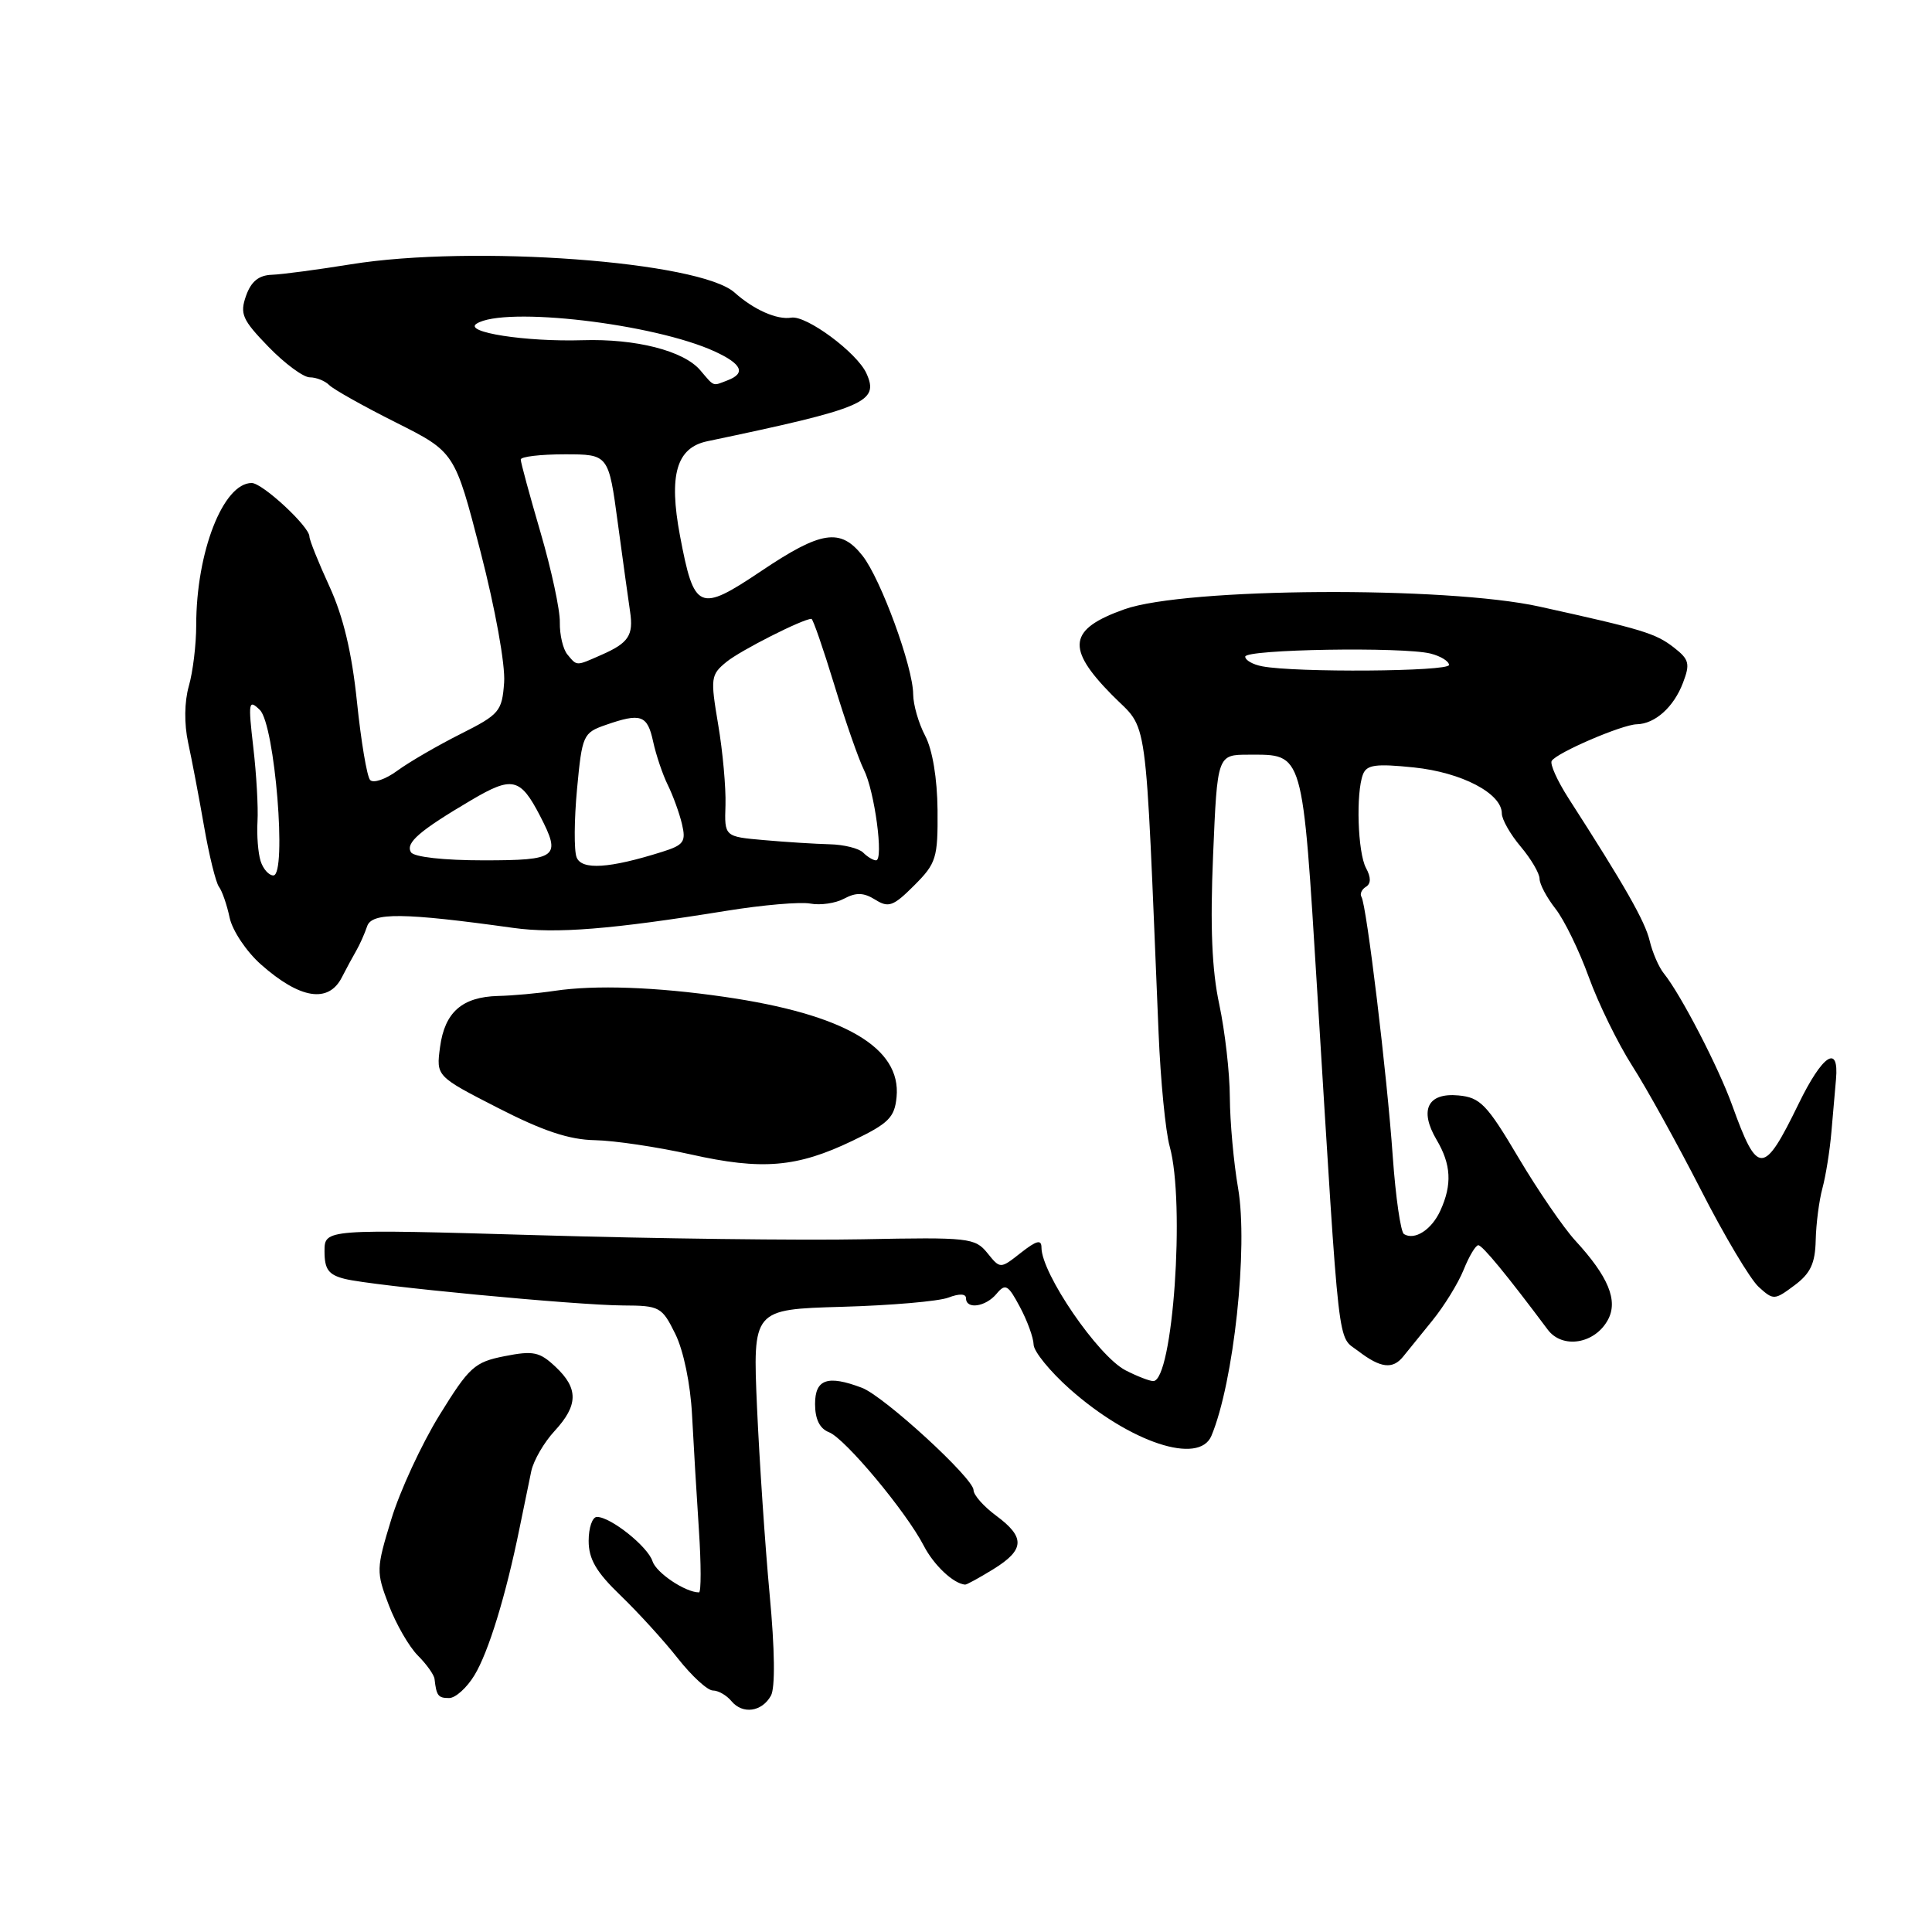 <?xml version="1.0" encoding="UTF-8" standalone="no"?>
<!DOCTYPE svg PUBLIC "-//W3C//DTD SVG 1.1//EN" "http://www.w3.org/Graphics/SVG/1.1/DTD/svg11.dtd" >
<svg xmlns="http://www.w3.org/2000/svg" xmlns:xlink="http://www.w3.org/1999/xlink" version="1.1" viewBox="0 0 256 256">
 <g >
 <path fill="currentColor"
d=" M 102.15 224.69 C 102.73 223.65 102.67 218.60 101.98 211.26 C 101.38 204.79 100.63 193.65 100.31 186.50 C 99.74 173.50 99.74 173.50 111.53 173.16 C 118.02 172.98 124.38 172.43 125.66 171.94 C 127.12 171.38 128.00 171.42 128.00 172.02 C 128.00 173.55 130.62 173.17 132.06 171.42 C 133.22 170.03 133.58 170.24 135.14 173.17 C 136.12 175.00 136.94 177.25 136.96 178.17 C 136.98 179.08 139.14 181.73 141.75 184.05 C 149.74 191.14 158.88 194.17 160.52 190.25 C 163.48 183.17 165.41 165.27 164.05 157.42 C 163.47 154.07 162.98 148.67 162.96 145.42 C 162.95 142.16 162.31 136.62 161.56 133.09 C 160.58 128.55 160.34 122.78 160.74 113.34 C 161.30 100.00 161.30 100.00 165.46 100.00 C 172.78 100.00 172.56 99.23 174.55 131.50 C 177.57 180.39 177.16 176.86 180.00 179.04 C 182.93 181.28 184.54 181.48 185.93 179.75 C 186.48 179.06 188.21 176.93 189.78 175.00 C 191.35 173.07 193.22 170.04 193.94 168.25 C 194.66 166.46 195.53 165.00 195.88 165.00 C 196.43 165.00 199.69 168.97 205.08 176.18 C 207.03 178.79 211.35 178.08 213.07 174.86 C 214.43 172.33 213.11 169.14 208.74 164.39 C 207.17 162.68 203.77 157.72 201.19 153.37 C 197.02 146.33 196.14 145.42 193.25 145.15 C 189.17 144.77 188.03 147.08 190.35 151.02 C 192.29 154.29 192.43 156.96 190.86 160.40 C 189.71 162.94 187.45 164.40 186.03 163.52 C 185.60 163.25 184.93 158.64 184.55 153.27 C 183.79 142.39 181.08 119.94 180.40 118.84 C 180.16 118.46 180.43 117.85 180.99 117.51 C 181.67 117.09 181.68 116.26 181.00 115.01 C 179.90 112.95 179.65 105.08 180.60 102.61 C 181.09 101.33 182.30 101.17 187.35 101.69 C 193.69 102.35 199.00 105.13 199.00 107.79 C 199.00 108.57 200.12 110.55 201.50 112.18 C 202.88 113.82 204.00 115.73 204.00 116.44 C 204.00 117.15 204.95 118.93 206.10 120.40 C 207.26 121.87 209.25 125.95 210.52 129.46 C 211.79 132.97 214.38 138.25 216.26 141.20 C 218.15 144.14 222.24 151.54 225.36 157.63 C 228.47 163.73 231.93 169.53 233.04 170.53 C 234.99 172.30 235.13 172.29 237.77 170.32 C 239.90 168.74 240.52 167.41 240.59 164.34 C 240.64 162.17 241.04 159.07 241.48 157.45 C 241.92 155.83 242.46 152.47 242.67 150.00 C 242.88 147.53 243.15 144.38 243.28 143.00 C 243.70 138.29 241.50 139.74 238.32 146.27 C 233.68 155.79 232.90 155.81 229.54 146.50 C 227.73 141.45 222.71 131.76 220.48 129.00 C 219.81 128.18 218.96 126.22 218.59 124.66 C 217.98 122.08 215.31 117.39 207.82 105.75 C 206.35 103.45 205.35 101.24 205.61 100.82 C 206.28 99.73 214.94 96.01 216.88 95.97 C 219.30 95.92 221.79 93.69 223.01 90.46 C 223.97 87.94 223.82 87.37 221.80 85.80 C 219.37 83.91 217.64 83.39 204.00 80.38 C 191.61 77.64 157.07 77.86 149.00 80.73 C 141.58 83.36 141.21 85.86 147.33 92.07 C 152.24 97.05 151.68 92.95 153.52 136.91 C 153.78 143.19 154.44 149.94 154.99 151.91 C 157.07 159.38 155.41 183.00 152.81 183.00 C 152.31 183.00 150.65 182.35 149.13 181.57 C 145.49 179.68 138.00 168.75 138.00 165.31 C 138.00 164.20 137.35 164.37 135.27 166.00 C 132.54 168.15 132.54 168.15 130.83 166.03 C 129.20 164.02 128.36 163.93 114.31 164.21 C 106.16 164.37 86.79 164.13 71.25 163.67 C 43.00 162.85 43.00 162.85 43.00 165.81 C 43.00 168.20 43.53 168.92 45.69 169.46 C 49.36 170.38 76.32 172.95 82.56 172.98 C 87.41 173.00 87.71 173.16 89.48 176.75 C 90.57 178.95 91.49 183.39 91.70 187.50 C 91.90 191.35 92.31 198.21 92.61 202.75 C 92.91 207.29 92.91 211.00 92.62 211.00 C 90.82 211.00 86.95 208.41 86.46 206.87 C 85.84 204.93 80.92 201.00 79.10 201.00 C 78.49 201.00 78.00 202.43 78.00 204.17 C 78.00 206.59 79.00 208.31 82.25 211.43 C 84.59 213.69 88.00 217.43 89.83 219.76 C 91.67 222.09 93.75 224.00 94.46 224.00 C 95.17 224.00 96.28 224.63 96.92 225.41 C 98.40 227.19 100.95 226.84 102.15 224.69 Z  M 62.86 221.99 C 64.73 218.92 67.03 211.42 68.84 202.50 C 69.40 199.75 70.10 196.34 70.40 194.92 C 70.71 193.50 72.09 191.12 73.48 189.62 C 76.63 186.21 76.67 183.97 73.60 181.10 C 71.50 179.12 70.66 178.95 66.86 179.70 C 62.86 180.49 62.18 181.12 58.22 187.53 C 55.86 191.36 52.99 197.56 51.85 201.31 C 49.84 207.90 49.83 208.26 51.52 212.69 C 52.48 215.21 54.21 218.21 55.37 219.37 C 56.52 220.52 57.52 221.92 57.58 222.48 C 57.83 224.71 58.06 225.00 59.51 225.00 C 60.35 225.00 61.85 223.65 62.86 221.99 Z  M 131.63 207.92 C 135.79 205.35 135.87 203.70 132.00 200.84 C 130.35 199.62 129.00 198.10 129.00 197.45 C 129.00 195.88 117.15 185.01 114.21 183.89 C 109.67 182.17 108.00 182.74 108.00 186.03 C 108.00 188.05 108.61 189.30 109.85 189.78 C 111.98 190.61 120.07 200.30 122.41 204.83 C 123.74 207.40 126.34 209.85 127.88 209.97 C 128.09 209.99 129.78 209.06 131.63 207.92 Z  M 113.00 151.14 C 117.75 148.86 118.54 148.07 118.80 145.37 C 119.44 138.81 111.86 134.39 96.00 132.09 C 86.91 130.77 78.86 130.49 73.50 131.29 C 71.30 131.62 67.92 131.93 66.00 131.97 C 61.23 132.10 58.93 134.12 58.31 138.73 C 57.79 142.61 57.79 142.61 65.97 146.80 C 71.94 149.86 75.42 151.02 78.83 151.08 C 81.40 151.13 87.10 151.98 91.50 152.96 C 100.99 155.09 105.60 154.70 113.00 151.14 Z  M 45.30 129.50 C 45.86 128.40 46.71 126.83 47.19 126.00 C 47.67 125.17 48.32 123.71 48.65 122.73 C 49.27 120.88 53.45 120.92 68.00 122.95 C 73.66 123.74 81.01 123.15 96.24 120.69 C 101.05 119.91 106.06 119.48 107.38 119.73 C 108.70 119.98 110.72 119.69 111.86 119.07 C 113.44 118.23 114.45 118.26 115.97 119.21 C 117.74 120.32 118.37 120.09 121.13 117.33 C 124.06 114.40 124.28 113.71 124.23 107.34 C 124.19 103.14 123.56 99.34 122.59 97.50 C 121.72 95.85 121.01 93.38 121.00 92.00 C 120.99 88.40 116.72 76.73 114.29 73.64 C 111.37 69.93 108.82 70.32 100.86 75.67 C 92.61 81.20 91.98 80.92 90.10 70.98 C 88.59 62.94 89.63 59.33 93.71 58.47 C 114.68 54.07 116.54 53.28 114.80 49.46 C 113.55 46.72 106.85 41.76 104.85 42.09 C 102.96 42.41 99.88 41.04 97.34 38.77 C 92.74 34.63 62.66 32.41 46.50 35.02 C 42.10 35.73 37.39 36.36 36.02 36.41 C 34.28 36.47 33.27 37.30 32.60 39.20 C 31.76 41.59 32.10 42.37 35.57 45.95 C 37.73 48.18 40.20 50.00 41.05 50.00 C 41.90 50.00 43.06 50.46 43.63 51.03 C 44.20 51.60 48.17 53.83 52.46 55.98 C 60.26 59.90 60.26 59.90 63.68 73.13 C 65.63 80.69 66.97 88.10 66.80 90.43 C 66.52 94.27 66.19 94.66 61.00 97.27 C 57.98 98.79 54.22 100.97 52.65 102.12 C 51.09 103.27 49.46 103.82 49.04 103.35 C 48.62 102.88 47.84 98.22 47.30 93.00 C 46.62 86.45 45.49 81.71 43.66 77.72 C 42.20 74.54 41.00 71.56 41.00 71.09 C 41.00 69.77 34.78 64.00 33.35 64.00 C 29.57 64.00 26.00 73.16 26.00 82.83 C 26.00 85.41 25.56 89.04 25.02 90.91 C 24.43 92.99 24.39 95.91 24.93 98.41 C 25.42 100.66 26.37 105.65 27.04 109.50 C 27.71 113.35 28.60 116.95 29.01 117.50 C 29.43 118.05 30.07 119.90 30.43 121.61 C 30.80 123.32 32.66 126.10 34.57 127.79 C 39.75 132.38 43.53 132.98 45.30 129.50 Z  M 167.25 88.29 C 166.01 88.06 165.00 87.48 165.00 87.01 C 165.00 86.03 185.90 85.69 189.55 86.60 C 190.90 86.94 192.00 87.62 192.00 88.11 C 192.00 88.99 171.64 89.14 167.25 88.29 Z  M 34.53 114.09 C 34.20 113.05 34.01 110.68 34.12 108.84 C 34.23 107.00 33.98 102.58 33.56 99.00 C 32.87 93.01 32.94 92.62 34.43 94.07 C 36.42 95.98 38.05 116.00 36.22 116.00 C 35.62 116.00 34.86 115.14 34.53 114.09 Z  M 76.40 113.59 C 76.05 112.69 76.08 108.62 76.46 104.55 C 77.13 97.42 77.27 97.10 80.23 96.07 C 84.92 94.43 85.78 94.73 86.54 98.25 C 86.93 100.04 87.80 102.62 88.48 104.00 C 89.16 105.38 90.01 107.70 90.36 109.17 C 90.92 111.53 90.62 111.97 87.75 112.87 C 80.75 115.08 77.06 115.32 76.40 113.59 Z  M 54.46 112.93 C 53.70 111.70 55.55 110.09 62.45 106.02 C 67.89 102.81 68.94 103.05 71.57 108.13 C 74.39 113.59 73.87 114.00 64.06 114.00 C 58.81 114.00 54.85 113.56 54.46 112.93 Z  M 114.37 112.97 C 113.81 112.41 111.81 111.91 109.92 111.87 C 108.04 111.82 104.14 111.58 101.25 111.32 C 95.99 110.86 95.99 110.86 96.13 106.68 C 96.20 104.38 95.77 99.58 95.16 96.00 C 94.12 89.82 94.17 89.41 96.28 87.69 C 98.15 86.17 106.39 82.00 107.52 82.00 C 107.72 82.00 109.08 85.94 110.55 90.75 C 112.01 95.56 113.78 100.62 114.47 102.00 C 115.89 104.81 117.12 114.00 116.08 114.00 C 115.70 114.00 114.94 113.54 114.37 112.97 Z  M 75.18 86.72 C 74.60 86.02 74.15 84.10 74.18 82.47 C 74.22 80.84 73.06 75.47 71.62 70.54 C 70.18 65.62 69.00 61.27 69.00 60.89 C 69.00 60.51 71.62 60.20 74.82 60.20 C 80.64 60.20 80.64 60.20 81.87 69.35 C 82.55 74.38 83.28 79.65 83.49 81.05 C 83.96 84.18 83.29 85.20 79.70 86.77 C 76.28 88.28 76.48 88.28 75.18 86.72 Z  M 92.78 49.05 C 90.57 46.47 84.24 44.86 77.20 45.08 C 69.64 45.31 61.36 44.02 63.15 42.89 C 66.83 40.55 86.73 42.88 94.75 46.59 C 98.32 48.24 98.85 49.46 96.42 50.39 C 94.38 51.18 94.69 51.29 92.78 49.05 Z "/>
</g>
</svg>